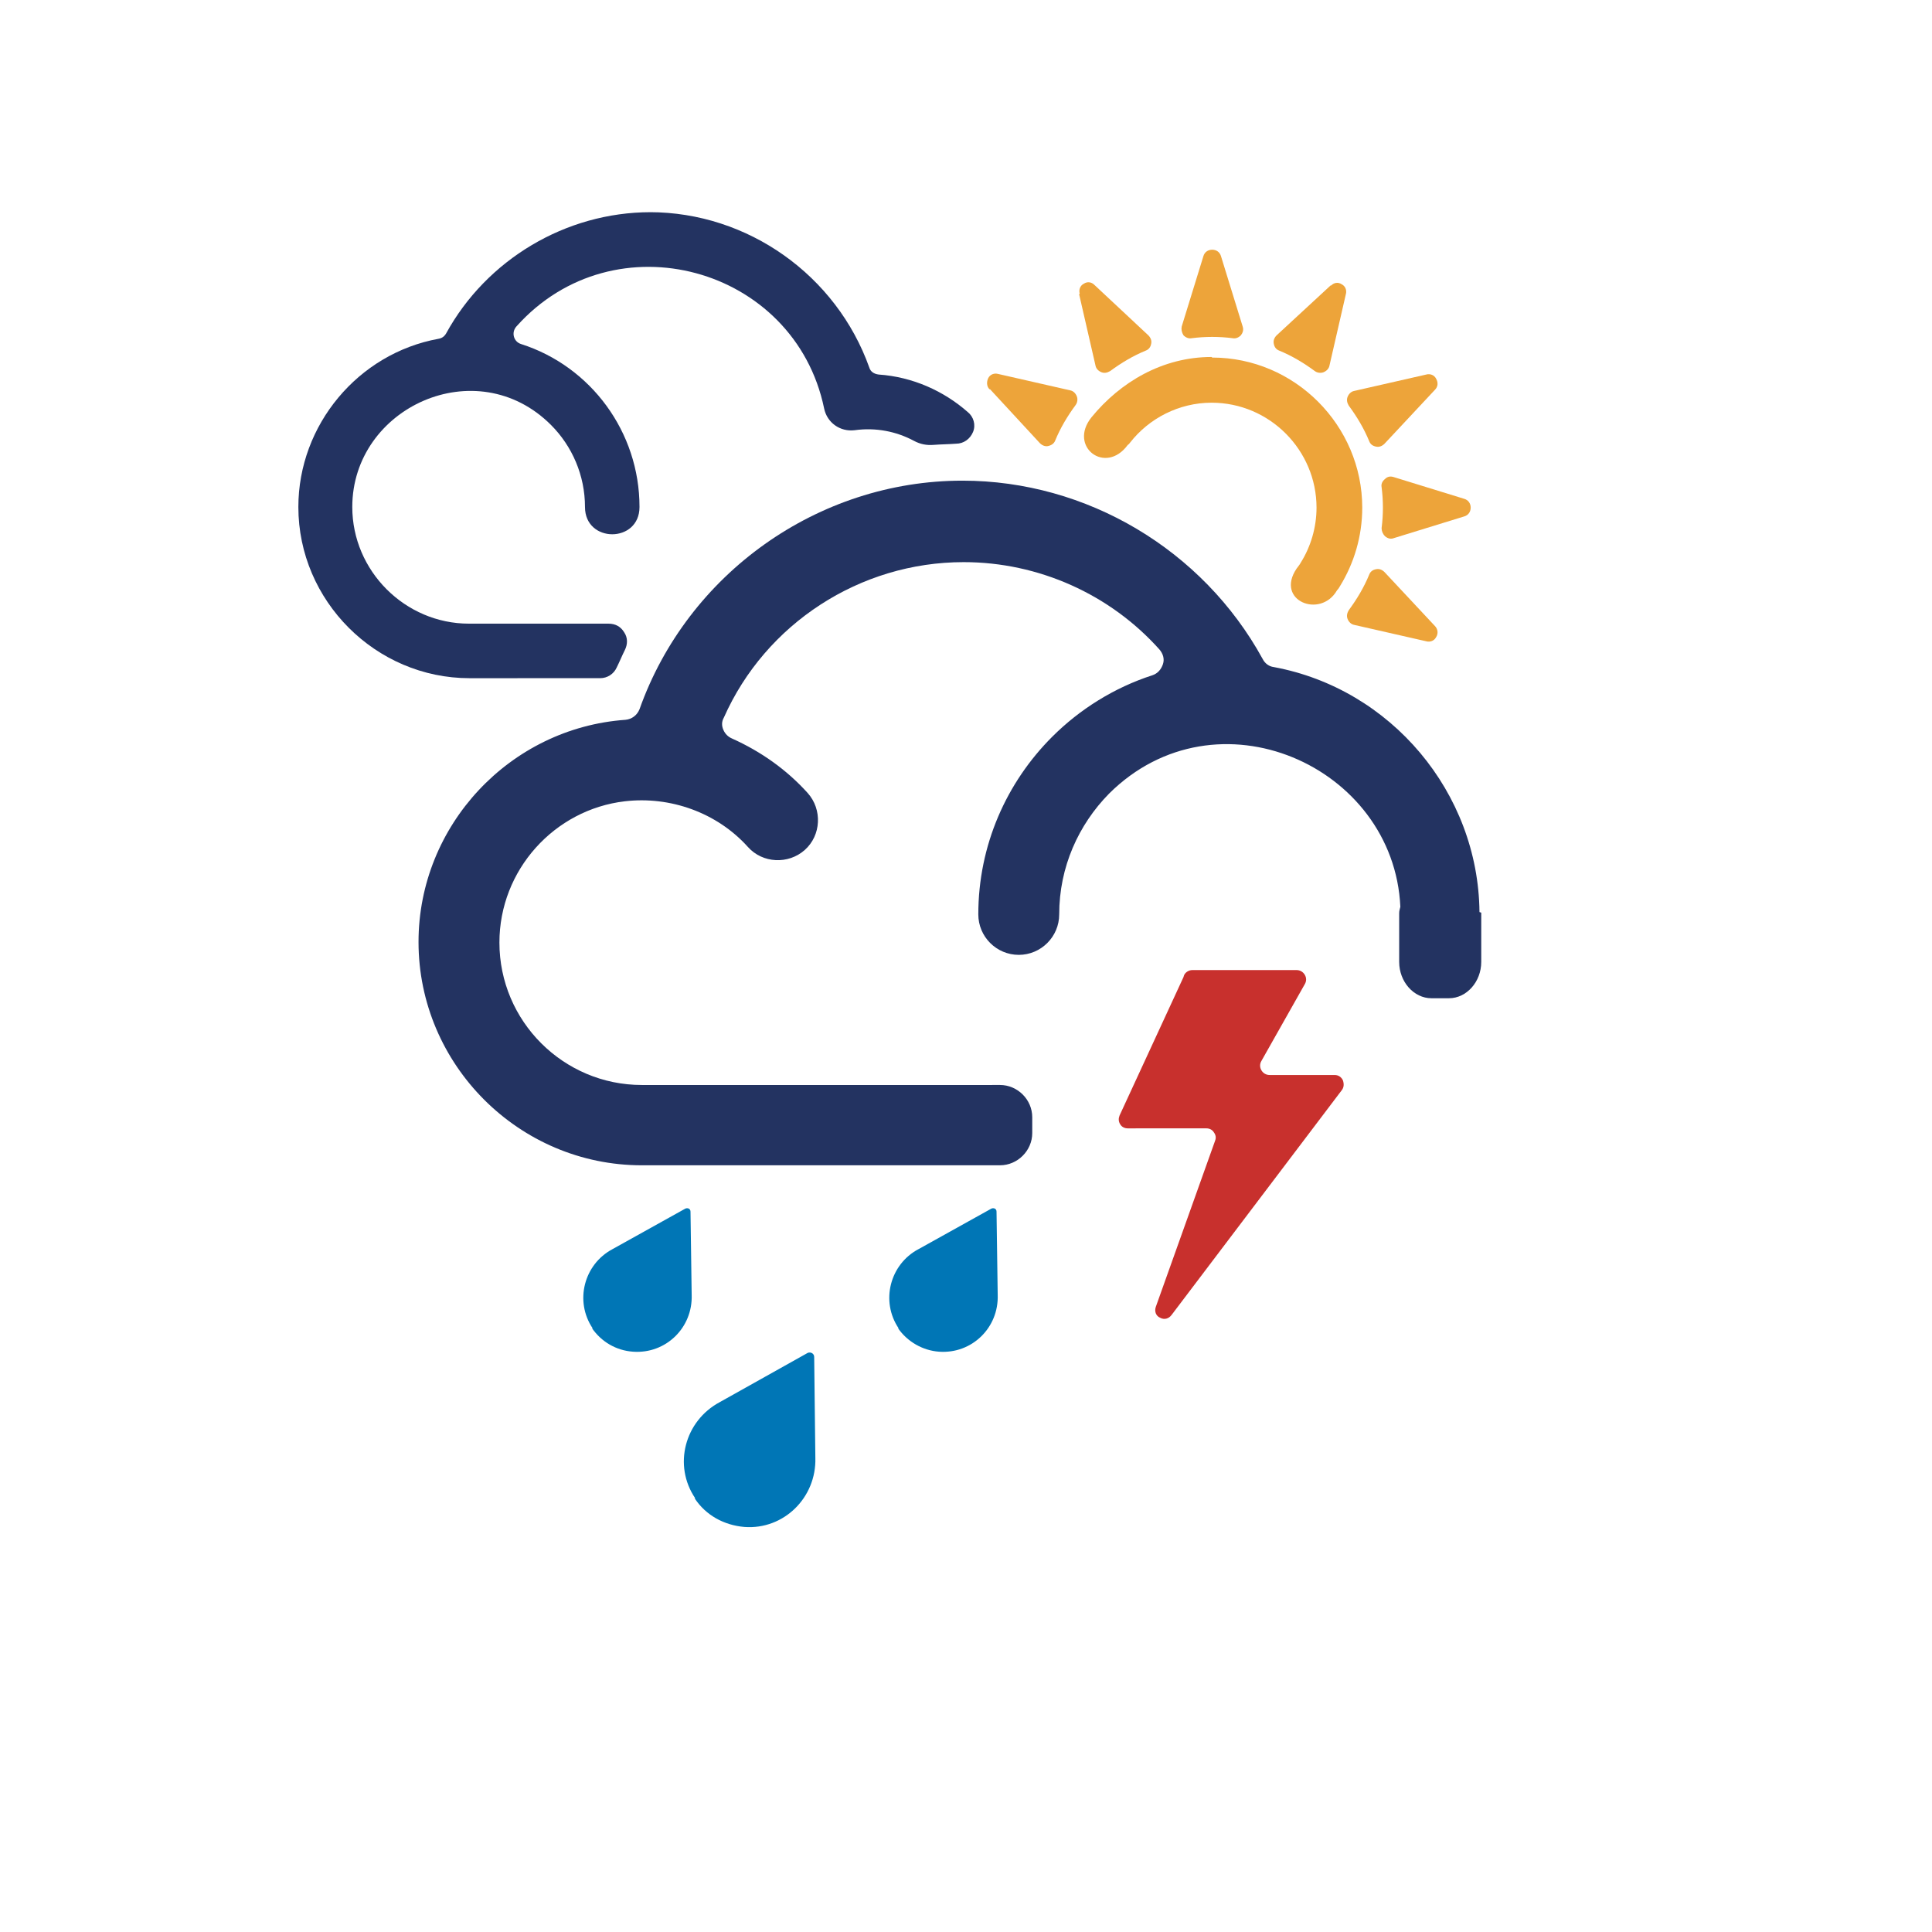 <?xml version="1.0" encoding="UTF-8" standalone="no"?>
<!-- Creator: CorelDRAW -->

<svg
   xmlns:dc="http://purl.org/dc/elements/1.1/"
   xmlns:cc="http://creativecommons.org/ns#"
   xmlns:rdf="http://www.w3.org/1999/02/22-rdf-syntax-ns#"
   xmlns:svg="http://www.w3.org/2000/svg"
   xmlns="http://www.w3.org/2000/svg"
   xmlns:sodipodi="http://sodipodi.sourceforge.net/DTD/sodipodi-0.dtd"
   xmlns:inkscape="http://www.inkscape.org/namespaces/inkscape"
   xml:space="preserve"
   width="15.875mm"
   height="15.875mm"
   style="shape-rendering:geometricPrecision; text-rendering:geometricPrecision; image-rendering:optimizeQuality; fill-rule:evenodd; clip-rule:evenodd"
   viewBox="0 0 3.296 3.296"
   id="svg3561"
   version="1.1"
   inkscape:version="0.91 r"
   sodipodi:docname="chancetststorms.svg"><sodipodi:namedview
     pagecolor="#ffffff"
     bordercolor="#666666"
     borderopacity="1"
     objecttolerance="10"
     gridtolerance="10"
     guidetolerance="10"
     inkscape:pageopacity="0"
     inkscape:pageshadow="2"
     inkscape:window-width="640"
     inkscape:window-height="480"
     id="namedview3599"
     showgrid="false"
     inkscape:zoom="4.1955556"
     inkscape:cx="28.125"
     inkscape:cy="28.125"
     inkscape:window-x="0"
     inkscape:window-y="24"
     inkscape:window-maximized="0"
     inkscape:current-layer="svg3561" /><defs
     id="defs3563"><style
       type="text/css"
       id="style3565"><![CDATA[
    .fil0 {fill:none}
    .fil2 {fill:#0076B6}
    .fil3 {fill:#233361}
    .fil1 {fill:#C8302D}
    .fil4 {fill:#EDA43A}
   ]]></style></defs><g
     id="Warstwa_x0020_1"><rect
       class="fil0"
       width="3.296"
       height="3.296"
       id="rect3569" /><path
       class="fil1"
       d="M2.019 1.667l-0.109 0.236c-0.002,0.005 -0.002,0.01 0.001,0.015 0.003,0.005 0.008,0.007 0.013,0.007l0.134 -2.07628e-005c0.005,0 0.01,0.002 0.013,0.007 0.003,0.004 0.004,0.009 0.002,0.014l-0.101 0.283c-0.003,0.008 0,0.016 0.007,0.019 0.007,0.004 0.015,0.002 0.02,-0.005l0.29 -0.383c0.004,-0.005 0.004,-0.011 0.002,-0.017 -0.003,-0.006 -0.008,-0.009 -0.014,-0.009l-0.111 -2.07628e-005c-0.006,0 -0.011,-0.003 -0.014,-0.008 -0.003,-0.005 -0.003,-0.011 -0,-0.016l0.074 -0.131c0.003,-0.005 0.003,-0.011 -6.22884e-005,-0.016 -0.003,-0.005 -0.008,-0.008 -0.014,-0.008l-0.178 2.07628e-005c-0.006,0 -0.012,0.004 -0.014,0.009z"
       id="path3571" /><path
       class="fil2"
       d="M1.011 2.266c-0.031,-0.046 -0.015,-0.109 0.034,-0.135l0 0 0.124 -0.069c0.004,-0.002 0.009,0 0.009,0.005l0.002 0.142 0 0c0.002,0.056 -0.044,0.101 -0.1,0.097 -0.029,-0.002 -0.054,-0.017 -0.07,-0.04z"
       id="path3573" /><path
       class="fil2"
       d="M1.185 2.556c0.019,0.029 0.05,0.046 0.085,0.049 0.067,0.005 0.123,-0.05 0.121,-0.118l0 0 -0.002 -0.172c0,-0.006 -0.006,-0.009 -0.011,-0.007l-0.15 0.084c0,0 0,0 -0,0 -0.06,0.032 -0.08,0.108 -0.042,0.164z"
       id="path3575" /><path
       class="fil2"
       d="M1.533 2.266c-0.031,-0.046 -0.015,-0.109 0.034,-0.135l8.30513e-005 0 0.124 -0.069c0.004,-0.002 0.009,0 0.009,0.005l0.002 0.142 0 0c0.002,0.056 -0.044,0.101 -0.1,0.097 -0.028,-0.002 -0.054,-0.017 -0.07,-0.04z"
       id="path3577" /><path
       class="fil3"
       d="M1.11 0.362c-0.145,0 -0.28,0.081 -0.349,0.207 -0.003,0.005 -0.007,0.008 -0.013,0.009 -0.137,0.025 -0.239,0.147 -0.239,0.287 0,0.16 0.132,0.292 0.292,0.292l0.223 -4.15256e-005c0.012,0 0.023,-0.007 0.028,-0.018 0.005,-0.01 0.009,-0.02 0.014,-0.03 0.005,-0.01 0.005,-0.021 -0.001,-0.03 -0.006,-0.01 -0.015,-0.015 -0.027,-0.015l-0.238 0c-0.109,0 -0.199,-0.09 -0.199,-0.199 0,-0.17 0.212,-0.267 0.339,-0.14 0.036,0.036 0.058,0.086 0.058,0.14 0,0.062 0.093,0.062 0.093,0 0,-0.128 -0.083,-0.24 -0.202,-0.278 -0.013,-0.004 -0.017,-0.02 -0.008,-0.03 0.167,-0.187 0.475,-0.102 0.525,0.14 0.005,0.024 0.027,0.04 0.052,0.037 0.036,-0.005 0.071,0.002 0.101,0.018 0.011,0.006 0.022,0.008 0.034,0.007 0.013,-0.001 0.025,-0.001 0.038,-0.002 0.013,-0 0.024,-0.008 0.029,-0.02 0.005,-0.012 0.001,-0.026 -0.009,-0.034 -0.041,-0.036 -0.094,-0.06 -0.152,-0.064 -0.008,-0.001 -0.014,-0.005 -0.016,-0.012 -0.056,-0.157 -0.207,-0.265 -0.375,-0.265z"
       id="path3579" /><path
       class="fil4"
       d="M2.068 0.61c0.141,0 0.256,0.116 0.256,0.256 0,0.049 -0.014,0.095 -0.038,0.134 -0.001,0.002 -0.003,0.005 -0.005,0.007 -0.028,0.049 -0.106,0.018 -0.069,-0.037 0.002,-0.003 0.005,-0.006 0.007,-0.01 0.017,-0.027 0.027,-0.06 0.027,-0.094 0,-0.098 -0.08,-0.179 -0.179,-0.179 -0.056,0 -0.107,0.027 -0.139,0.068 -0.001,0.001 -0.002,0.003 -0.004,0.004 -0.038,0.052 -0.102,0.003 -0.062,-0.047 0.049,-0.06 0.121,-0.103 0.205,-0.103z"
       id="path3581" /><path
       class="fil4"
       d="M2.053 0.437l-0.037 0.12c-0.001,0.005 -0,0.01 0.003,0.015 0.004,0.004 0.009,0.006 0.014,0.005 0.023,-0.003 0.047,-0.003 0.07,0 0.005,0.001 0.01,-0.001 0.014,-0.005 0.003,-0.004 0.005,-0.009 0.003,-0.015l-0.037 -0.12c-0.002,-0.007 -0.008,-0.011 -0.015,-0.011 -0.007,0 -0.013,0.004 -0.015,0.011z"
       id="path3583" /><path
       class="fil4"
       d="M2.27 0.487l-0.092 0.085c-0.004,0.004 -0.006,0.009 -0.005,0.014 0.001,0.006 0.004,0.01 0.009,0.012 0.022,0.009 0.042,0.021 0.061,0.035 0.004,0.003 0.01,0.004 0.015,0.002 0.005,-0.002 0.009,-0.006 0.01,-0.011l0.028 -0.122c0.002,-0.007 -0.001,-0.014 -0.007,-0.017 -0.006,-0.004 -0.013,-0.003 -0.018,0.002z"
       id="path3585" /><path
       class="fil4"
       d="M2.433 0.639l-0.123 0.028c-0.005,0.001 -0.009,0.005 -0.011,0.01 -0.002,0.005 -0.001,0.01 0.002,0.015 0.014,0.019 0.026,0.039 0.035,0.061 0.002,0.005 0.006,0.008 0.012,0.009 0.005,0.001 0.01,-0.001 0.014,-0.005l0.086 -0.092c0.005,-0.005 0.006,-0.012 0.002,-0.019 -0.003,-0.006 -0.01,-0.009 -0.017,-0.007z"
       id="path3587" /><path
       class="fil4"
       d="M2.498 0.851c0.007,0.002 0.011,0.008 0.011,0.015 -0,0.007 -0.004,0.013 -0.011,0.015l-0.12 0.037c-0.005,0.002 -0.01,0.001 -0.015,-0.003 -0.004,-0.004 -0.006,-0.009 -0.006,-0.014 0.003,-0.023 0.003,-0.047 0,-0.07 -0.001,-0.005 0.001,-0.01 0.006,-0.014 0.004,-0.004 0.009,-0.005 0.015,-0.003l0.12 0.037z"
       id="path3589" /><path
       class="fil4"
       d="M2.448 1.068c0.005,0.005 0.006,0.013 0.002,0.019 -0.003,0.006 -0.01,0.009 -0.017,0.007l-0.123 -0.028c-0.005,-0.001 -0.009,-0.005 -0.011,-0.01 -0.002,-0.005 -0.001,-0.01 0.002,-0.015 0.014,-0.019 0.026,-0.039 0.035,-0.061 0.002,-0.005 0.006,-0.008 0.012,-0.009 0.005,-0.001 0.01,0.001 0.014,0.005l0.086 0.092z"
       id="path3591" /><path
       class="fil4"
       d="M1.689 0.664l0.085 0.092c0.004,0.004 0.009,0.006 0.014,0.005 0.005,-0.001 0.01,-0.004 0.012,-0.009 0.009,-0.022 0.021,-0.042 0.035,-0.061 0.003,-0.004 0.004,-0.01 0.002,-0.015 -0.002,-0.005 -0.006,-0.009 -0.011,-0.01l-0.123 -0.028c-0.007,-0.002 -0.014,0.001 -0.017,0.007 -0.003,0.006 -0.003,0.014 0.002,0.019z"
       id="path3593" /><path
       class="fil4"
       d="M1.841 0.502l0.028 0.122c0.001,0.005 0.005,0.009 0.01,0.011 0.005,0.002 0.01,0.001 0.015,-0.002 0.019,-0.014 0.039,-0.026 0.061,-0.035 0.005,-0.002 0.008,-0.006 0.009,-0.012 0.001,-0.005 -0.001,-0.01 -0.005,-0.014l-0.092 -0.086c-0.005,-0.005 -0.012,-0.006 -0.018,-0.002 -0.006,0.003 -0.009,0.01 -0.007,0.017z"
       id="path3595" /><path
       class="fil3"
       d="M2.524 1.556c-0.002,-0.204 -0.151,-0.381 -0.351,-0.418 -0.008,-0.001 -0.015,-0.006 -0.019,-0.014 -0.102,-0.186 -0.3,-0.304 -0.512,-0.304 -0.247,0 -0.469,0.159 -0.551,0.39 -0.004,0.01 -0.013,0.017 -0.024,0.018 -0.197,0.014 -0.353,0.18 -0.353,0.379 0,0.209 0.171,0.381 0.381,0.381l0.579 -2.07628e-005 0.01 0 0.022 0c0.03,0 0.055,-0.025 0.055,-0.055l0 -0.027c0,-0.03 -0.025,-0.055 -0.055,-0.055l-0.022 2.07628e-005 -0.01 0 -0.579 0c-0.134,0 -0.243,-0.109 -0.243,-0.243 0,-0.124 0.094,-0.227 0.214,-0.241 0.077,-0.009 0.157,0.019 0.21,0.078 0.025,0.028 0.069,0.03 0.097,0.005 0.028,-0.025 0.03,-0.069 0.005,-0.097 -0.036,-0.04 -0.08,-0.071 -0.129,-0.093 -0.007,-0.003 -0.012,-0.008 -0.015,-0.015 -0.003,-0.007 -0.003,-0.014 0.001,-0.021 0.071,-0.16 0.232,-0.265 0.409,-0.265 0.128,0 0.25,0.055 0.334,0.149 0.006,0.007 0.009,0.016 0.006,0.025 -0.003,0.009 -0.009,0.016 -0.018,0.019 -0.065,0.021 -0.124,0.058 -0.171,0.105 -0.078,0.078 -0.126,0.185 -0.126,0.303 0,0.038 0.031,0.069 0.069,0.069 0.038,0 0.069,-0.031 0.069,-0.069 0,-0.081 0.033,-0.153 0.085,-0.206 0.183,-0.182 0.486,-0.048 0.497,0.193 -0.001,0.004 -0.002,0.007 -0.002,0.011l0 0.083c0,0.034 0.025,0.062 0.055,0.062l0.03 0c0.03,0 0.055,-0.028 0.055,-0.062l0 -0.083 -0 -0.001z"
       id="path3597" /></g></svg>